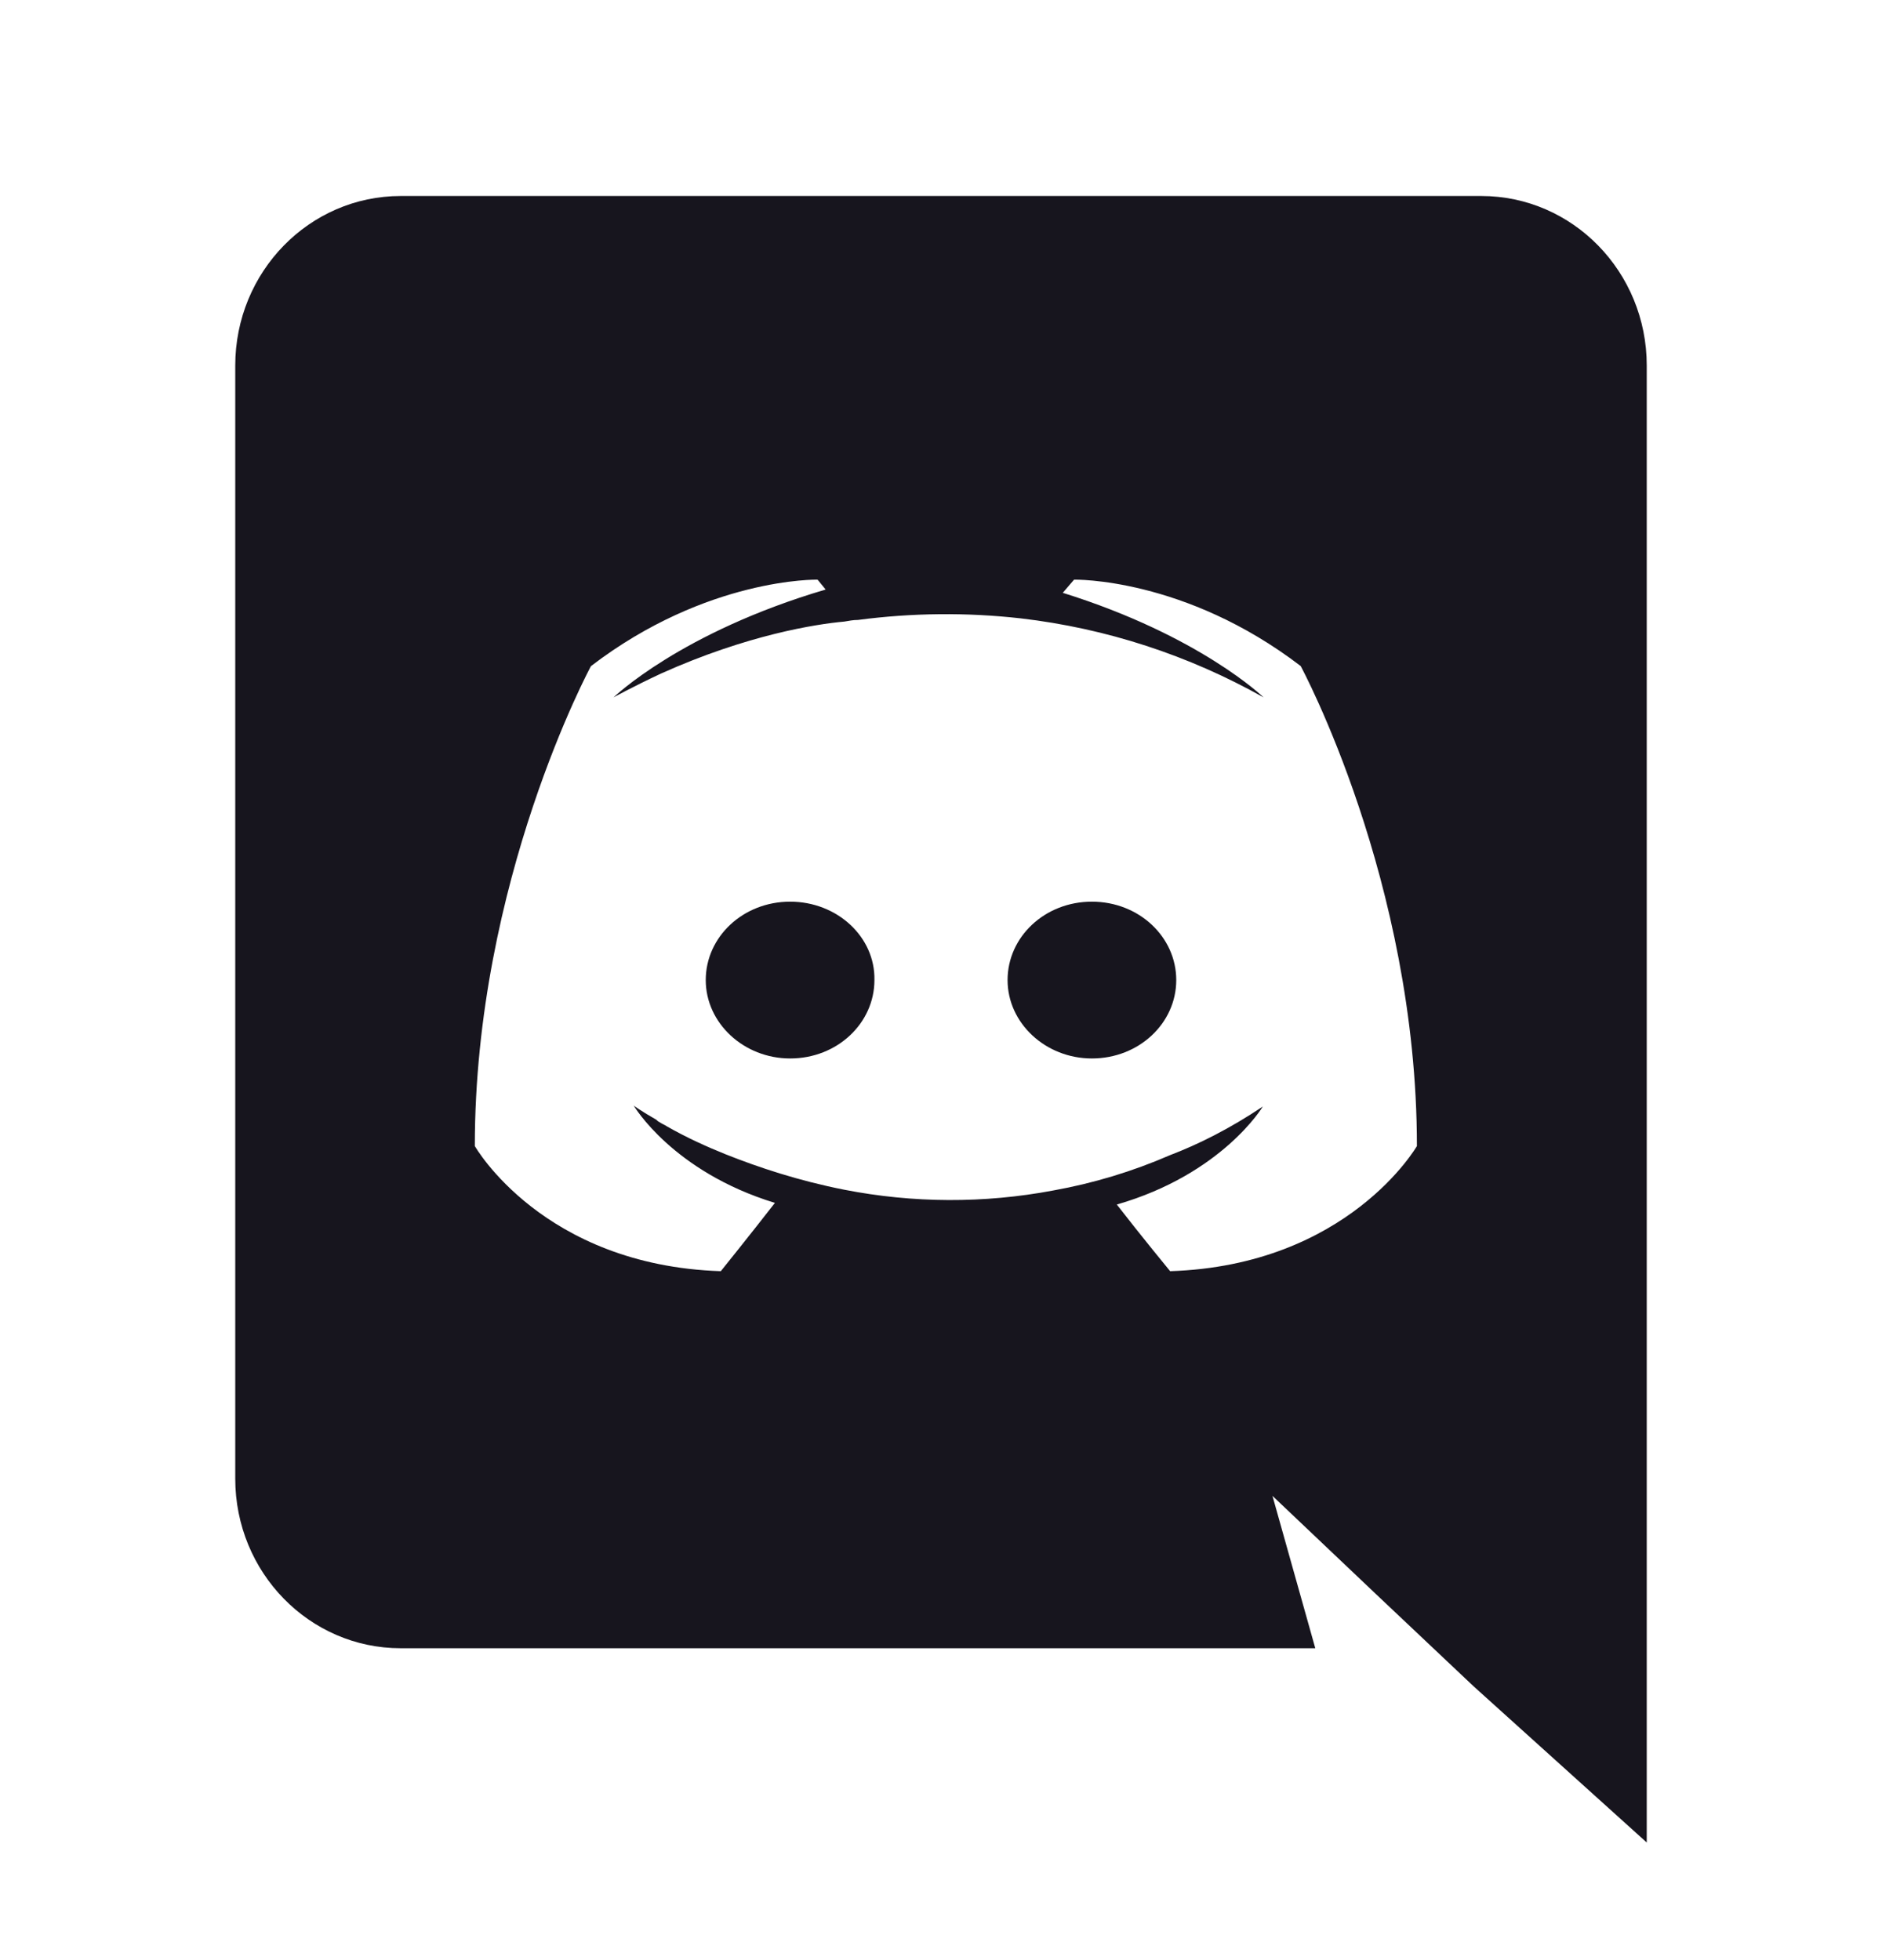 <svg width="24" height="25" viewBox="0 0 24 25" fill="none" xmlns="http://www.w3.org/2000/svg">
<g clip-path="url(#clip0_105_5)">
<path d="M10.076 11.5C10.676 11.5 11.162 11.95 11.151 12.5C11.151 13.05 10.677 13.5 10.076 13.5C9.486 13.5 9 13.05 9 12.5C9 11.95 9.475 11.5 10.076 11.5ZM13.924 11.5C14.525 11.5 15 11.95 15 12.5C15 13.05 14.525 13.5 13.924 13.5C13.334 13.5 12.849 13.05 12.849 12.5C12.849 11.95 13.323 11.5 13.924 11.5ZM18.891 2.5C20.054 2.5 21 3.466 21 4.663V23.5L18.789 21.505L17.544 20.329L16.227 19.079L16.773 21.022H5.109C3.946 21.022 3 20.056 3 18.859V4.663C3 3.466 3.946 2.5 5.109 2.5H18.89H18.891ZM14.921 16.213C17.194 16.14 18.069 14.617 18.069 14.617C18.069 11.236 16.587 8.495 16.587 8.495C15.107 7.362 13.697 7.393 13.697 7.393L13.553 7.561C15.302 8.107 16.114 8.895 16.114 8.895C15.159 8.357 14.107 8.014 13.018 7.887C12.327 7.809 11.63 7.816 10.941 7.907C10.879 7.907 10.827 7.918 10.766 7.928C10.406 7.96 9.531 8.096 8.431 8.59C8.051 8.768 7.824 8.895 7.824 8.895C7.824 8.895 8.678 8.065 10.529 7.519L10.426 7.393C10.426 7.393 9.017 7.362 7.536 8.496C7.536 8.496 6.055 11.236 6.055 14.617C6.055 14.617 6.919 16.139 9.192 16.213C9.192 16.213 9.572 15.741 9.882 15.342C8.575 14.942 8.082 14.102 8.082 14.102C8.082 14.102 8.184 14.176 8.369 14.281C8.379 14.291 8.389 14.302 8.41 14.312C8.441 14.334 8.472 14.344 8.503 14.365C8.76 14.512 9.017 14.627 9.253 14.722C9.675 14.89 10.179 15.058 10.766 15.174C11.645 15.346 12.549 15.35 13.43 15.184C13.943 15.092 14.443 14.941 14.921 14.733C15.281 14.596 15.682 14.396 16.104 14.113C16.104 14.113 15.59 14.974 14.242 15.363C14.551 15.762 14.922 16.213 14.922 16.213H14.921Z" fill="#17151E"/>
</g>
<defs>
<clipPath id="clip0_105_5">
<rect width="24" height="24" fill="white" transform="translate(0 0.5)"/>
</clipPath>
</defs>
</svg>

